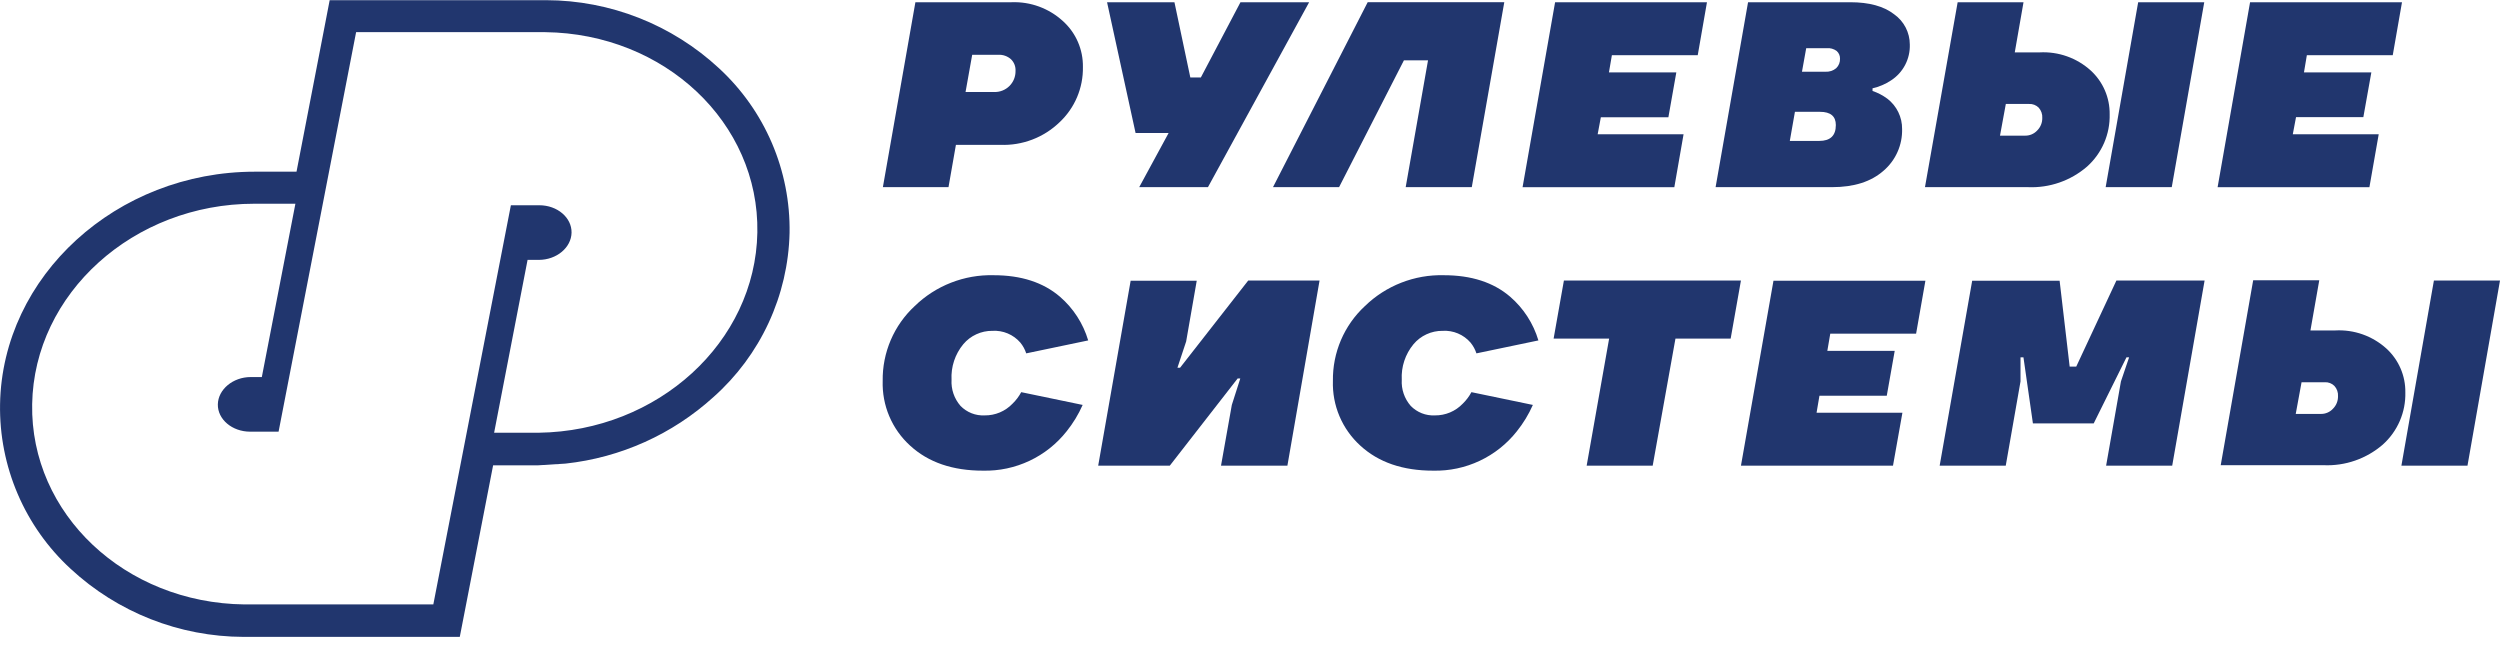 <svg width="170" height="44" viewBox="0 0 170 44" fill="none" xmlns="http://www.w3.org/2000/svg">
<g clip-path="url(#clip0_253_2112)">
<path d="M24.221 2.187H37.071C45.187 2.283 51.632 8.34 51.5 15.809C51.368 23.277 44.739 29.31 36.635 29.426H33.6L35.875 17.672H36.635C37.854 17.672 38.85 16.832 38.866 15.816C38.882 14.801 37.902 13.957 36.671 13.957H34.74L29.466 41.101H16.62C8.5 41.005 2.055 34.944 2.187 27.479C2.319 19.955 9.08 13.854 17.288 13.854H20.087L19.623 16.252L17.804 25.64H17.044C15.845 25.64 14.833 26.48 14.813 27.495C14.793 28.511 15.781 29.354 17.012 29.354H18.943L24.213 2.199M22.418 0.012L22.07 1.819L20.163 11.675H17.328C7.928 11.675 0.156 18.767 0.004 27.483C-0.032 29.582 0.378 31.665 1.205 33.594C2.031 35.523 3.257 37.256 4.802 38.678C8.001 41.643 12.198 43.296 16.56 43.308H31.265L31.617 41.5L33.532 31.641H36.603L38.454 31.525C42.205 31.118 45.729 29.532 48.521 26.995C50.102 25.589 51.377 23.873 52.266 21.953C53.156 20.034 53.641 17.952 53.691 15.836C53.725 13.738 53.315 11.656 52.488 9.726C51.661 7.797 50.436 6.064 48.893 4.642C45.695 1.675 41.497 0.022 37.135 0.012H37.111H24.261H22.418Z" fill="#21366E"/>
<path d="M69.443 26.667C69.289 26.956 69.09 27.219 68.855 27.447C68.61 27.704 68.315 27.908 67.987 28.046C67.66 28.183 67.307 28.252 66.952 28.247C66.65 28.261 66.347 28.212 66.066 28.101C65.784 27.989 65.528 27.82 65.317 27.603C64.888 27.113 64.668 26.474 64.705 25.824C64.659 24.946 64.944 24.082 65.505 23.405C65.747 23.117 66.049 22.886 66.391 22.73C66.732 22.573 67.104 22.493 67.48 22.497C67.837 22.475 68.195 22.535 68.525 22.674C68.855 22.813 69.149 23.026 69.383 23.297C69.561 23.514 69.697 23.762 69.783 24.029L73.997 23.149C73.654 21.996 72.988 20.965 72.078 20.178C70.942 19.203 69.439 18.715 67.568 18.715C66.578 18.689 65.593 18.862 64.671 19.223C63.749 19.583 62.908 20.124 62.199 20.814C61.5 21.462 60.945 22.25 60.57 23.126C60.196 24.002 60.009 24.947 60.023 25.9C59.997 26.724 60.149 27.544 60.47 28.303C60.791 29.062 61.273 29.743 61.883 30.298C63.122 31.439 64.779 32.008 66.852 32.005C67.941 32.029 69.02 31.8 70.006 31.335C70.991 30.871 71.855 30.185 72.53 29.33C72.97 28.782 73.337 28.178 73.621 27.535L69.443 26.667Z" fill="#21366E"/>
<path d="M80.066 25.004H80.246L84.88 19.075H89.73L87.543 31.665H83.029L83.764 27.535L84.34 25.736H84.16L79.546 31.665H74.677L76.884 19.091H81.378L80.658 23.221L80.066 25.004Z" fill="#21366E"/>
<path d="M109.421 23.025H105.646L106.346 19.075H118.384L117.685 23.025H113.931L112.383 31.665H107.893L109.421 23.025Z" fill="#21366E"/>
<path d="M123.526 28.067H129.364L128.724 31.665H118.385L120.596 19.091H130.927L130.295 22.689H124.458L124.258 23.861H128.84L128.3 26.911H123.722L123.526 28.067Z" fill="#21366E"/>
<path d="M143.916 19.075H149.913L147.71 31.665H143.216L144.224 25.936L144.779 24.3H144.599L142.373 28.79H138.238L137.595 24.3H137.395V25.936L136.391 31.665H131.897L134.108 19.091H140.054L140.737 24.928H141.185L143.916 19.075Z" fill="#21366E"/>
<path d="M157.11 22.47H158.801C159.433 22.436 160.065 22.527 160.661 22.738C161.258 22.95 161.806 23.277 162.275 23.701C162.688 24.078 163.015 24.538 163.237 25.05C163.459 25.563 163.57 26.117 163.563 26.675C163.58 27.345 163.452 28.009 163.187 28.624C162.922 29.238 162.526 29.788 162.028 30.234C160.912 31.199 159.468 31.7 157.994 31.633H151.009L153.216 19.059H157.71L157.11 22.47ZM156.11 28.147H157.818C157.972 28.15 158.125 28.12 158.267 28.059C158.409 27.999 158.537 27.909 158.641 27.795C158.753 27.683 158.841 27.551 158.9 27.404C158.959 27.258 158.988 27.101 158.985 26.943C158.993 26.816 158.976 26.689 158.934 26.569C158.892 26.449 158.826 26.338 158.741 26.244C158.656 26.158 158.553 26.091 158.44 26.048C158.327 26.005 158.206 25.985 158.085 25.992H156.506L156.11 28.147ZM170 19.075L167.789 31.665H163.295L165.506 19.075H170Z" fill="#21366E"/>
<path d="M100.057 26.667C99.903 26.956 99.705 27.219 99.47 27.447C99.225 27.704 98.929 27.908 98.602 28.046C98.274 28.183 97.922 28.252 97.567 28.247C97.264 28.261 96.962 28.212 96.68 28.101C96.398 27.989 96.143 27.82 95.931 27.603C95.502 27.113 95.282 26.474 95.32 25.824C95.273 24.946 95.558 24.082 96.119 23.405C96.361 23.117 96.663 22.886 97.005 22.73C97.346 22.573 97.718 22.493 98.094 22.497C98.452 22.475 98.809 22.535 99.139 22.674C99.47 22.813 99.763 23.026 99.997 23.297C100.175 23.514 100.311 23.762 100.397 24.029L104.611 23.149C104.268 21.996 103.602 20.965 102.692 20.178C101.557 19.203 100.053 18.715 98.182 18.715C97.192 18.689 96.208 18.862 95.286 19.223C94.364 19.583 93.523 20.124 92.813 20.814C92.114 21.462 91.559 22.25 91.184 23.126C90.81 24.002 90.624 24.947 90.638 25.9C90.611 26.724 90.763 27.544 91.084 28.303C91.405 29.062 91.887 29.743 92.497 30.298C93.736 31.439 95.393 32.008 97.467 32.005C98.555 32.029 99.635 31.8 100.62 31.335C101.605 30.871 102.469 30.185 103.144 29.33C103.584 28.782 103.951 28.178 104.235 27.535L100.057 26.667Z" fill="#21366E"/>
<path d="M62.247 0.152H68.784C70.069 0.103 71.321 0.561 72.27 1.427C72.709 1.82 73.058 2.302 73.294 2.842C73.53 3.381 73.647 3.965 73.638 4.554C73.651 5.259 73.515 5.96 73.24 6.609C72.964 7.259 72.555 7.843 72.038 8.324C71.508 8.833 70.881 9.231 70.194 9.493C69.507 9.755 68.775 9.877 68.04 9.851H65.002L64.498 12.726H60.036L62.247 0.152ZM65.657 6.257H67.617C67.806 6.262 67.995 6.227 68.171 6.157C68.348 6.086 68.508 5.981 68.643 5.847C68.777 5.713 68.883 5.553 68.954 5.377C69.025 5.2 69.06 5.012 69.056 4.822C69.064 4.674 69.04 4.525 68.986 4.387C68.931 4.249 68.847 4.125 68.74 4.022C68.505 3.817 68.2 3.71 67.888 3.726H66.109L65.657 6.257Z" fill="#21366E"/>
<path d="M89.022 0.152L82.141 12.726H77.467L79.466 9.044H77.219L75.28 0.152H79.862L80.942 5.269H81.657L84.352 0.152H89.022Z" fill="#21366E"/>
<path d="M108.641 9.132H114.482L113.854 12.73H103.535L105.746 0.156H116.073L115.446 3.754H109.608L109.408 4.922H113.99L113.45 7.976H108.857L108.641 9.132Z" fill="#21366E"/>
<path d="M118.868 0.152H125.821C127.104 0.152 128.1 0.424 128.807 0.975C129.135 1.208 129.402 1.516 129.586 1.872C129.77 2.229 129.867 2.625 129.867 3.026C129.883 3.51 129.773 3.988 129.549 4.416C129.325 4.845 128.994 5.207 128.588 5.469C128.205 5.723 127.78 5.904 127.332 6.005V6.185C127.692 6.307 128.03 6.483 128.336 6.709C128.653 6.951 128.909 7.264 129.084 7.623C129.259 7.982 129.348 8.377 129.343 8.776C129.356 9.313 129.249 9.847 129.029 10.338C128.81 10.829 128.484 11.265 128.076 11.614C127.232 12.354 126.077 12.726 124.581 12.726H116.661L118.868 0.152ZM121.707 9.583H123.706C124.461 9.583 124.837 9.224 124.837 8.504C124.837 7.904 124.477 7.604 123.762 7.604H122.055L121.707 9.583ZM124.206 3.278H122.822L122.534 4.878H124.134C124.398 4.893 124.658 4.807 124.861 4.638C124.949 4.553 125.017 4.451 125.062 4.338C125.106 4.225 125.127 4.104 125.121 3.982C125.123 3.886 125.104 3.79 125.065 3.702C125.027 3.613 124.969 3.534 124.897 3.47C124.7 3.32 124.452 3.251 124.206 3.278Z" fill="#21366E"/>
<path d="M137.004 3.562H138.695C139.326 3.528 139.959 3.62 140.555 3.831C141.151 4.042 141.7 4.369 142.169 4.794C142.581 5.171 142.909 5.63 143.131 6.143C143.353 6.656 143.464 7.21 143.457 7.768C143.474 8.437 143.346 9.102 143.081 9.716C142.815 10.331 142.42 10.88 141.921 11.327C140.805 12.292 139.361 12.793 137.887 12.726H130.898L133.121 0.152H137.599L137.004 3.562ZM136 9.224H137.707C137.862 9.227 138.015 9.197 138.157 9.136C138.299 9.075 138.426 8.985 138.531 8.872C138.643 8.76 138.731 8.627 138.79 8.481C138.849 8.335 138.878 8.178 138.875 8.02C138.883 7.893 138.865 7.766 138.823 7.646C138.781 7.526 138.716 7.415 138.631 7.32C138.545 7.235 138.443 7.168 138.33 7.125C138.217 7.081 138.096 7.062 137.975 7.069H136.396L136 9.224ZM149.889 0.152L147.679 12.726H143.185L145.396 0.152H149.889Z" fill="#21366E"/>
<path d="M155.91 9.132H161.752L161.12 12.73H150.797L153.004 0.156H163.335L162.707 3.754H156.866L156.67 4.922H161.252L160.708 7.964H156.13L155.91 9.132Z" fill="#21366E"/>
<path d="M100.101 0.148H97.798H93.004L86.564 12.726H91.057L95.467 4.102H97.106L95.587 12.726H100.081L102.292 0.148H100.101Z" fill="#21366E"/>
</g>
<defs>
<clipPath id="clip0_253_2112">
<rect width="170" height="43.296" fill="white"/>
</clipPath>
</defs>
</svg>
